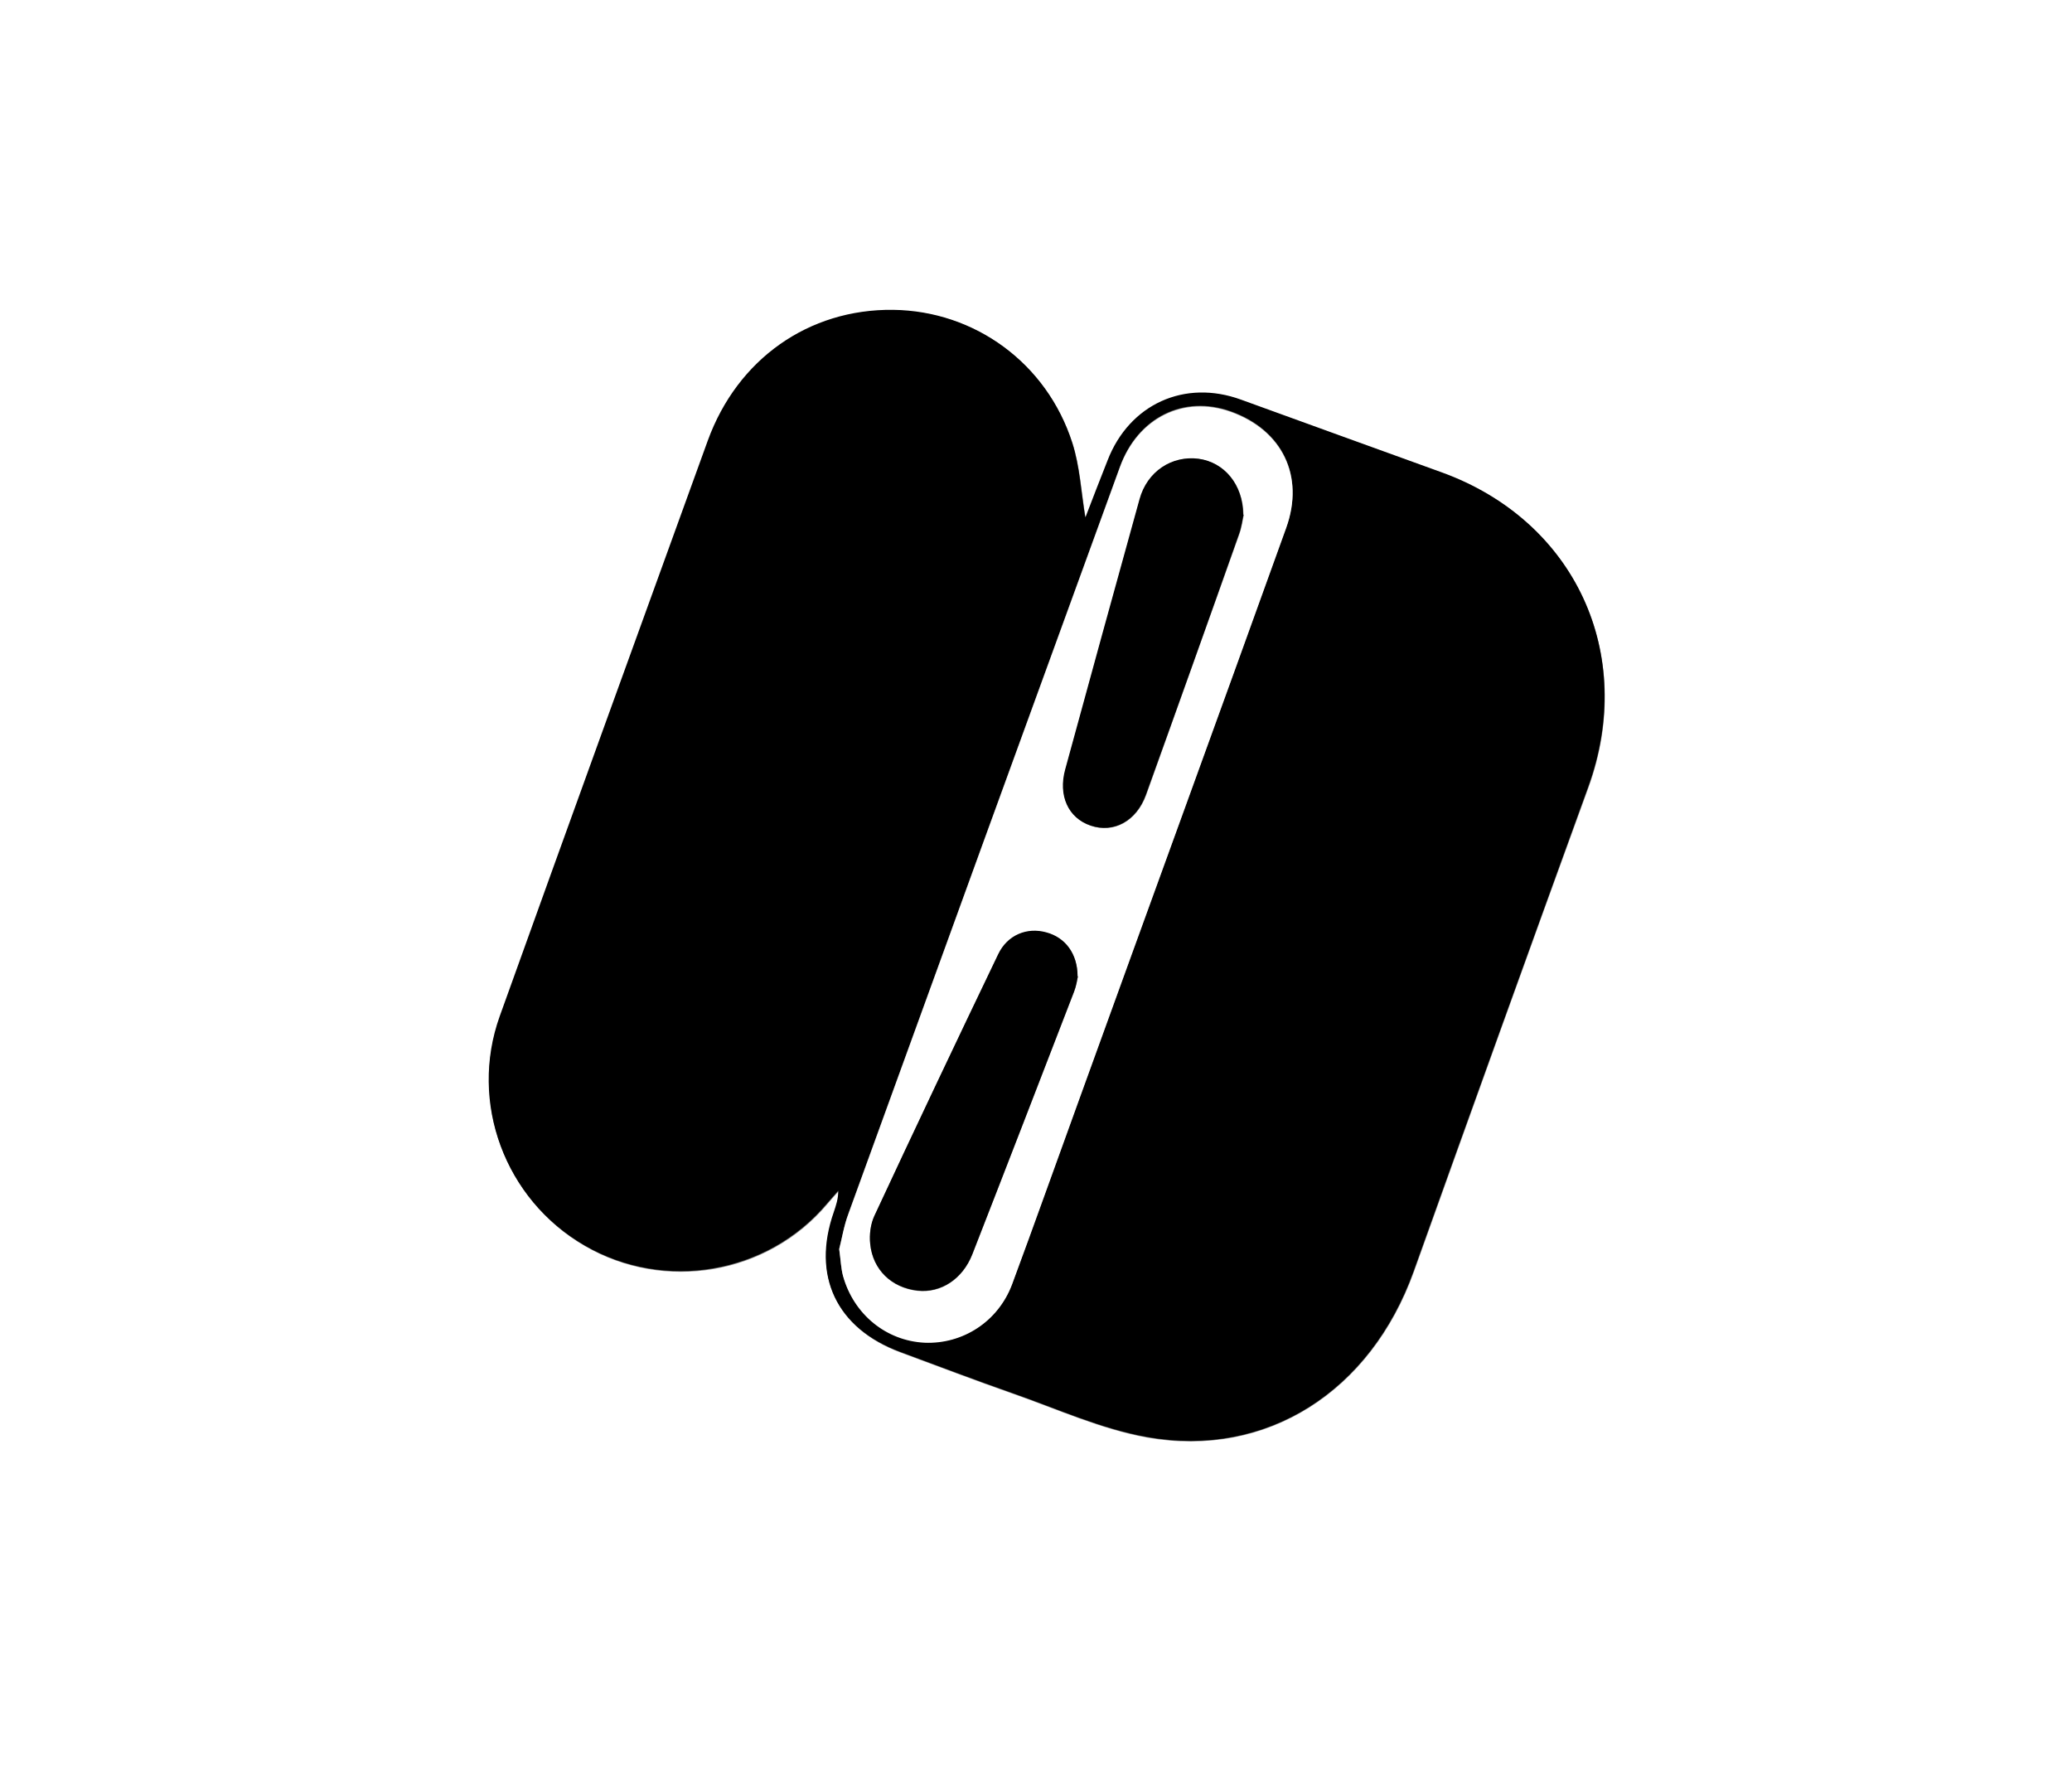 <?xml version="1.0" encoding="UTF-8"?><svg id="Layer_2" xmlns="http://www.w3.org/2000/svg" viewBox="0 0 65.55 56.12"><rect x="0" y="0" width="65.55" height="56.12" fill="#808080" stroke="none"/><g id="Layer_1-2"><path d="m65.55,56.12c-21.85,0-43.7,0-65.55,0C0,37.41,0,18.71,0,0c21.85,0,43.7,0,65.55,0,0,18.71,0,37.41,0,56.12Zm-31.21-39.76c-.13-.79-.17-1.6-.41-2.34-.81-2.52-3.09-4.18-5.67-4.2-2.65-.03-4.91,1.55-5.86,4.14-2.2,6.06-4.4,12.13-6.58,18.2-.98,2.73.16,5.79,2.68,7.25,2.53,1.47,5.79.91,7.67-1.32.12-.14.24-.28.36-.41,0,.26-.07.46-.14.67-.71,2.02.08,3.68,2.1,4.43,1.19.44,2.37.89,3.57,1.31,1.4.49,2.78,1.12,4.23,1.38,3.79.67,7.08-1.46,8.44-5.24,1.83-5.11,3.66-10.21,5.52-15.31,1.53-4.22-.41-8.43-4.63-9.96-2.12-.77-4.23-1.53-6.35-2.3-1.78-.65-3.53.15-4.22,1.92-.24.61-.47,1.22-.7,1.8Z" fill="#fff" stroke-width="0"/><path d="m34.34,16.36c.22-.58.46-1.19.7-1.8.69-1.78,2.44-2.57,4.22-1.92,2.11.77,4.23,1.53,6.35,2.3,4.22,1.53,6.17,5.74,4.63,9.96-1.85,5.1-3.69,10.2-5.52,15.31-1.36,3.79-4.65,5.92-8.44,5.24-1.45-.26-2.83-.89-4.23-1.38-1.2-.42-2.38-.87-3.57-1.31-2.02-.75-2.81-2.41-2.1-4.43.07-.21.14-.41.14-.67-.12.14-.24.27-.36.41-1.88,2.23-5.14,2.79-7.67,1.32-2.52-1.46-3.66-4.52-2.68-7.25,2.18-6.07,4.38-12.13,6.58-18.2.94-2.59,3.2-4.17,5.86-4.14,2.58.03,4.86,1.68,5.67,4.2.24.75.28,1.56.41,2.34Zm-7.79,23.14c.05.37.05.61.12.84.34,1.21,1.37,2.05,2.58,2.11,1.21.06,2.33-.67,2.77-1.85.72-1.94,1.41-3.89,2.12-5.84,2.19-6.03,4.38-12.05,6.55-18.08.59-1.64-.13-3.09-1.75-3.67-1.49-.53-2.94.18-3.51,1.75-2.87,7.87-5.73,15.75-8.59,23.62-.14.39-.21.81-.29,1.11Z" stroke-width="0"/><path d="m26.55,39.51c.08-.3.14-.72.29-1.11,2.86-7.88,5.72-15.75,8.59-23.62.57-1.57,2.03-2.28,3.51-1.75,1.62.58,2.34,2.03,1.75,3.67-2.17,6.03-4.37,12.05-6.55,18.08-.71,1.95-1.4,3.9-2.12,5.84-.44,1.18-1.56,1.9-2.77,1.85-1.21-.06-2.24-.89-2.58-2.11-.06-.23-.07-.48-.12-.84Zm7.54-8.62c0-.72-.4-1.23-.99-1.39-.6-.16-1.22.08-1.52.69-1.32,2.75-2.63,5.51-3.92,8.28-.12.26-.16.59-.13.88.08.82.68,1.39,1.5,1.48.73.08,1.42-.36,1.73-1.15,1.08-2.77,2.15-5.54,3.22-8.31.07-.18.1-.39.12-.48Zm5.25-14.6c-.01-.97-.61-1.66-1.41-1.77-.85-.12-1.62.4-1.87,1.28-.79,2.85-1.57,5.69-2.35,8.54-.23.83.09,1.54.8,1.78.73.25,1.45-.15,1.75-.97.98-2.74,1.96-5.49,2.94-8.23.09-.24.12-.51.15-.63Z" fill="#fff" stroke-width="0"/><path d="m34.1,30.88c-.02.1-.05.3-.12.48-1.07,2.77-2.14,5.55-3.22,8.31-.31.79-1,1.23-1.73,1.15-.82-.09-1.42-.66-1.5-1.48-.03-.29.01-.62.13-.88,1.29-2.77,2.6-5.53,3.92-8.28.29-.61.91-.86,1.52-.69.6.16.99.67.99,1.39Z" stroke-width="0"/><path d="m39.34,16.28c-.03.12-.06.39-.15.63-.97,2.75-1.95,5.49-2.94,8.23-.3.83-1.02,1.22-1.75.97-.71-.24-1.03-.95-.8-1.78.78-2.85,1.56-5.7,2.35-8.54.24-.88,1.02-1.39,1.87-1.28.8.11,1.4.8,1.41,1.77Z" stroke-width="0"/></g></svg>